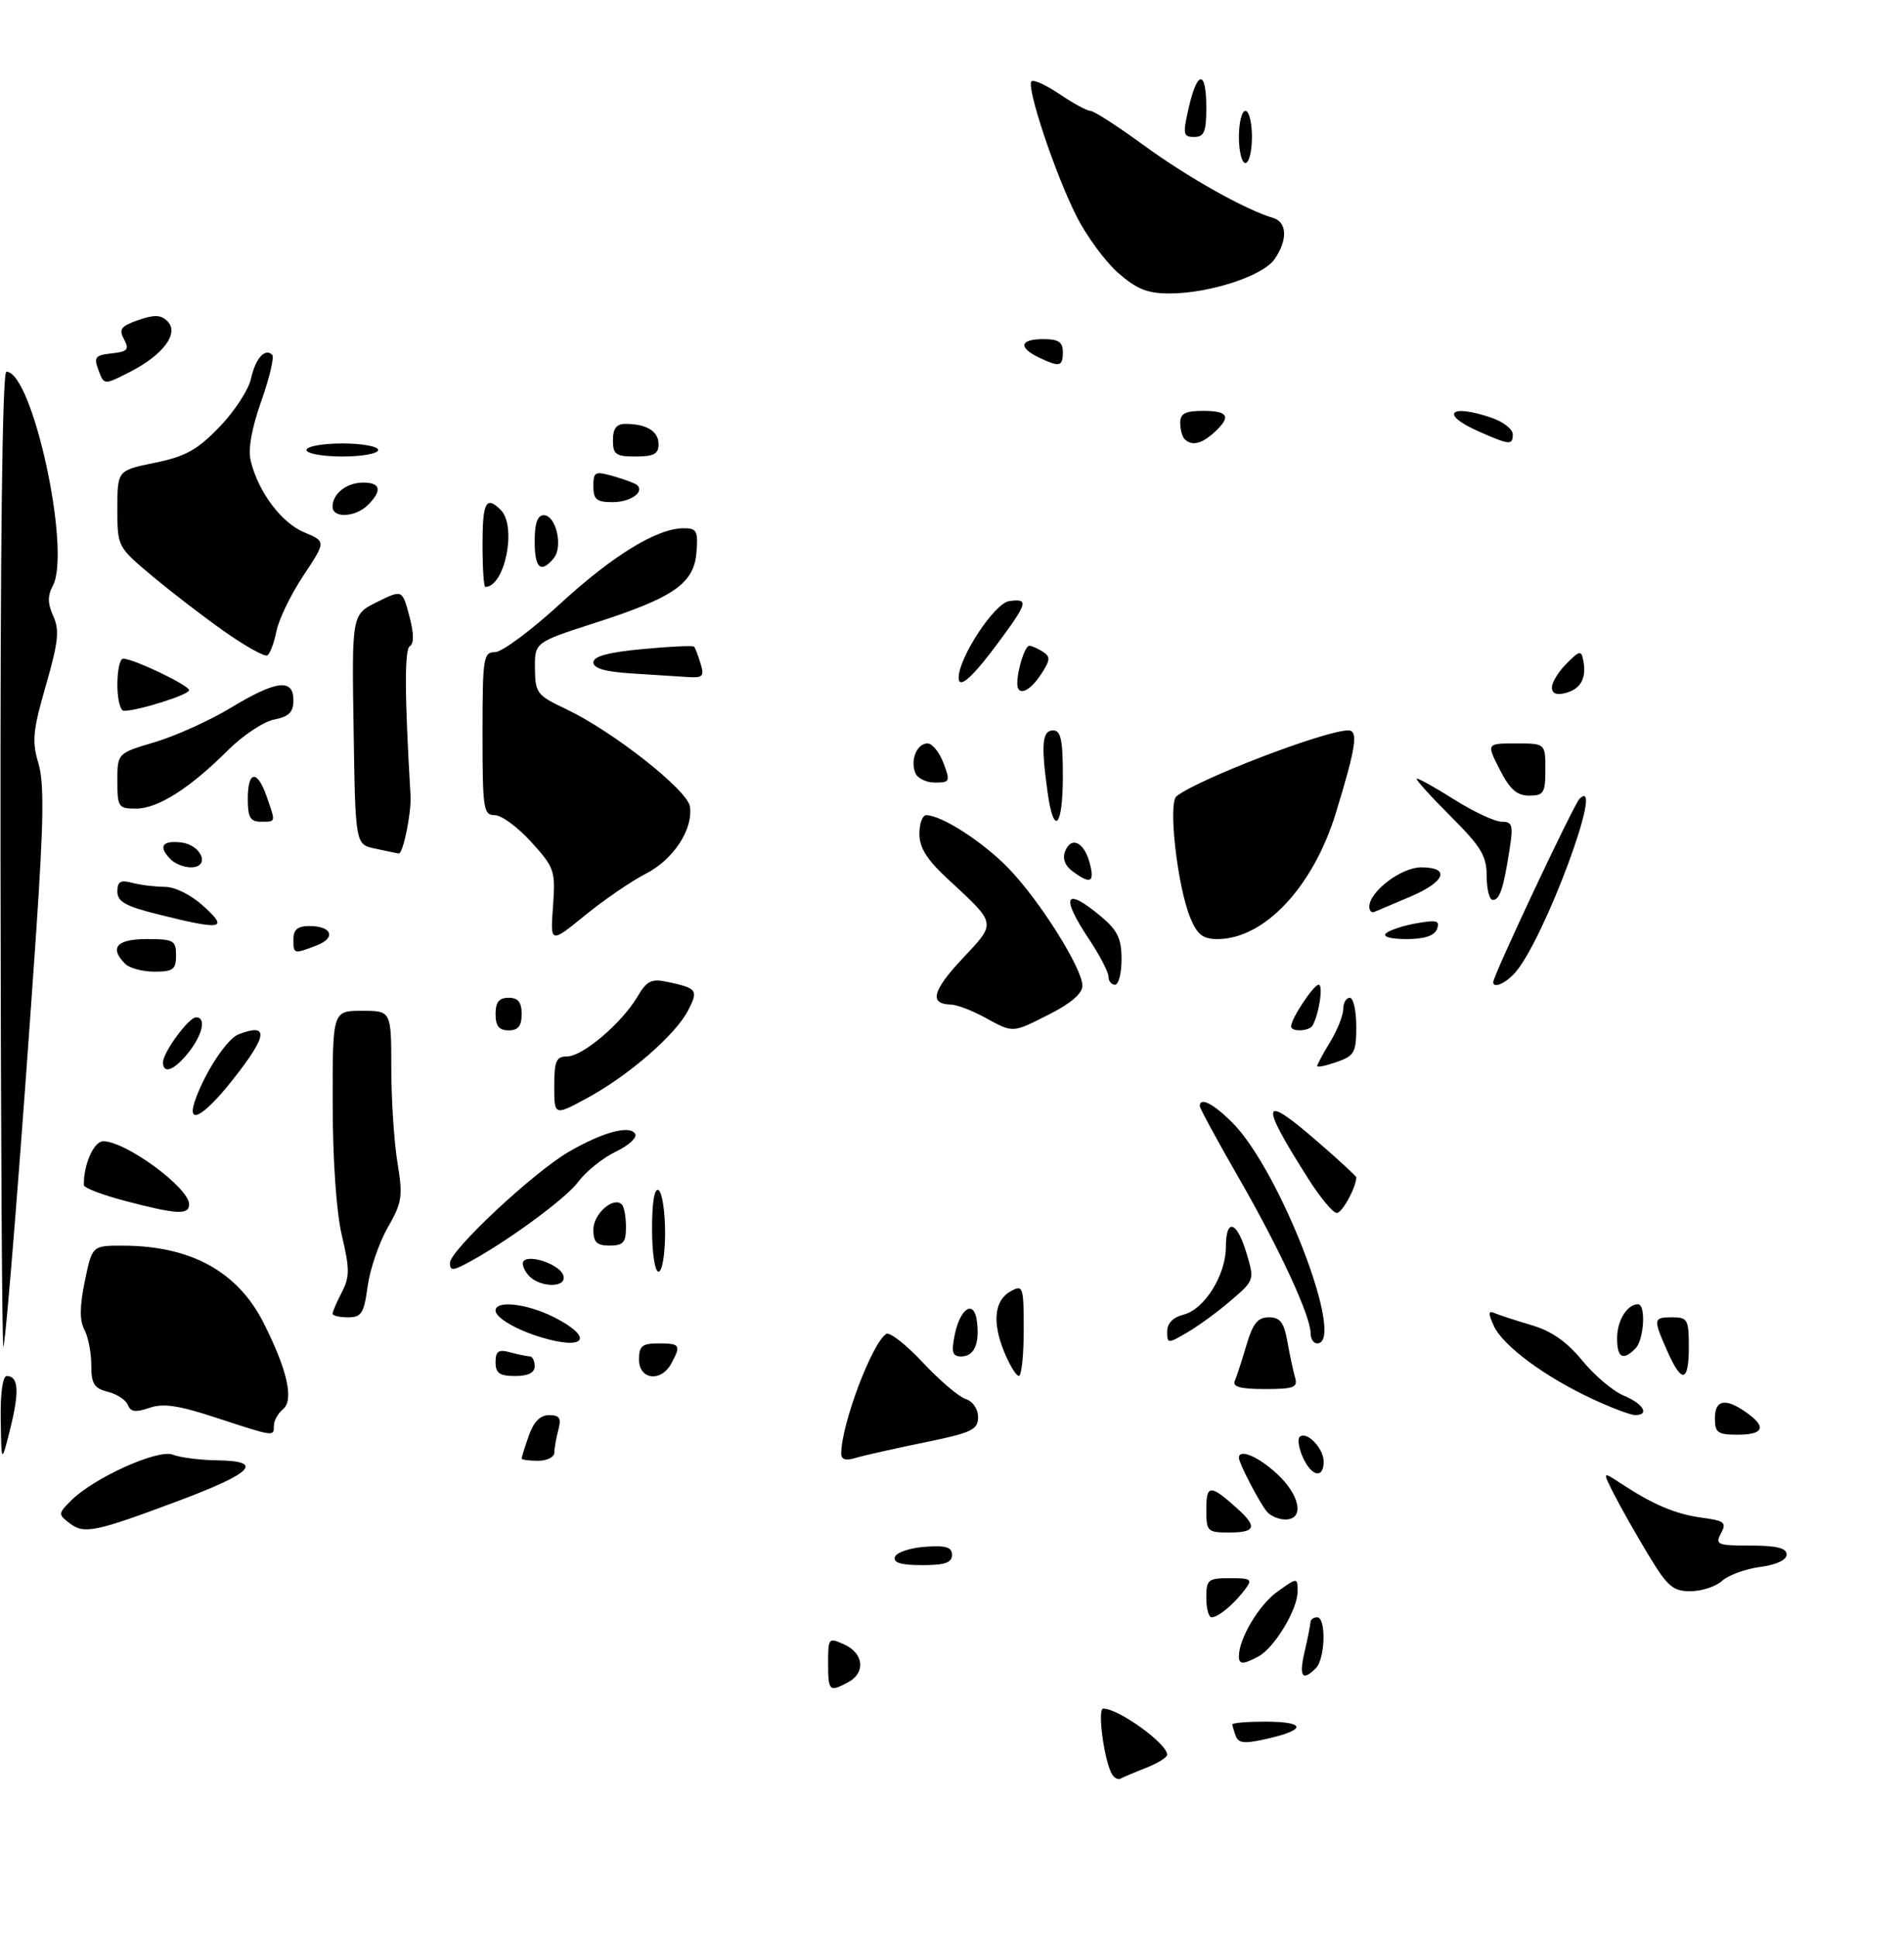 <?xml version="1.0" encoding="UTF-8" standalone="no"?>
<!DOCTYPE svg PUBLIC "-//W3C//DTD SVG 1.1//EN" "http://www.w3.org/Graphics/SVG/1.1/DTD/svg11.dtd" >
<svg xmlns="http://www.w3.org/2000/svg" xmlns:xlink="http://www.w3.org/1999/xlink" version="1.1" viewBox="0 0 292 297">
 <g >
 <path fill="currentColor"
d=" M 170.57 272.12 C 169.36 270.16 168.25 262.00 169.19 262.00 C 171.56 262.00 179.00 267.37 179.00 269.08 C 179.00 269.48 177.54 270.38 175.75 271.09 C 173.96 271.79 172.20 272.54 171.84 272.74 C 171.48 272.94 170.91 272.66 170.57 272.12 Z  M 189.53 266.23 C 189.24 265.46 189.00 264.65 189.00 264.42 C 189.00 264.19 191.25 264.00 194.00 264.00 C 200.20 264.00 200.45 265.21 194.53 266.58 C 190.94 267.42 189.96 267.35 189.53 266.23 Z  M 127.00 255.02 C 127.00 251.14 127.06 251.07 129.50 252.18 C 132.48 253.54 132.77 256.52 130.07 257.96 C 127.18 259.51 127.00 259.34 127.00 255.02 Z  M 200.08 253.25 C 200.56 251.19 200.96 249.16 200.98 248.75 C 200.99 248.34 201.45 248.00 202.00 248.00 C 203.41 248.00 203.25 254.35 201.80 255.80 C 199.71 257.89 199.18 257.11 200.08 253.25 Z  M 190.00 253.97 C 190.00 251.26 193.09 246.07 195.89 244.08 C 199.00 241.86 199.00 241.86 199.00 244.06 C 199.00 246.81 195.44 252.70 192.98 254.01 C 190.63 255.27 190.00 255.26 190.00 253.97 Z  M 185.00 245.00 C 185.00 242.22 185.26 242.00 188.62 242.00 C 191.91 242.00 192.12 242.16 190.92 243.75 C 189.20 246.03 186.83 248.00 185.81 248.00 C 185.36 248.00 185.00 246.65 185.00 245.00 Z  M 252.69 238.25 C 250.79 235.09 248.45 230.95 247.49 229.05 C 245.74 225.60 245.74 225.60 248.62 227.50 C 253.56 230.74 256.98 232.19 261.03 232.73 C 264.48 233.19 264.82 233.47 263.93 235.13 C 263.01 236.85 263.36 237.00 268.46 237.00 C 272.48 237.00 274.00 237.38 274.00 238.37 C 274.00 239.21 272.44 239.95 269.92 240.28 C 267.68 240.58 265.06 241.54 264.09 242.42 C 263.13 243.29 260.95 244.00 259.24 244.00 C 256.54 244.00 255.71 243.27 252.69 238.25 Z  M 137.24 238.75 C 137.47 238.06 139.53 237.36 141.83 237.19 C 145.07 236.95 146.00 237.23 146.00 238.44 C 146.00 239.63 144.90 240.00 141.42 240.00 C 138.20 240.00 136.96 239.63 137.24 238.75 Z  M 10.67 233.57 C 8.90 232.21 8.91 232.09 10.89 230.11 C 14.39 226.61 24.24 222.16 26.50 223.06 C 27.60 223.50 30.68 223.89 33.33 223.93 C 40.56 224.03 38.83 225.84 27.43 230.12 C 14.57 234.94 12.89 235.29 10.67 233.57 Z  M 185.00 231.44 C 185.00 227.61 185.61 227.59 189.75 231.32 C 192.87 234.13 192.57 235.00 188.50 235.00 C 185.16 235.00 185.00 234.84 185.00 231.44 Z  M 194.25 231.75 C 193.07 230.28 190.00 224.34 190.00 223.55 C 190.00 222.10 192.88 223.29 195.78 225.94 C 199.39 229.25 200.11 233.00 197.12 233.00 C 196.09 233.00 194.80 232.44 194.25 231.75 Z  M 199.82 223.50 C 199.19 222.12 198.96 220.70 199.31 220.35 C 200.33 219.33 203.00 222.06 203.00 224.12 C 203.00 226.80 201.16 226.44 199.82 223.50 Z  M 0.11 217.75 C 0.04 213.71 0.41 211.00 1.03 211.00 C 2.83 211.00 3.00 213.34 1.59 219.00 C 0.22 224.50 0.22 224.50 0.11 217.75 Z  M 80.00 223.65 C 80.00 223.46 80.49 221.88 81.10 220.15 C 81.84 218.02 82.85 217.00 84.21 217.00 C 85.82 217.00 86.11 217.46 85.63 219.25 C 85.30 220.49 85.02 222.06 85.01 222.75 C 85.01 223.44 83.88 224.00 82.50 224.00 C 81.12 224.00 80.00 223.84 80.00 223.65 Z  M 129.01 222.87 C 129.05 218.33 133.75 205.89 135.93 204.54 C 136.45 204.22 138.98 206.20 141.54 208.94 C 144.11 211.69 147.06 214.20 148.10 214.53 C 149.20 214.88 150.00 216.05 150.00 217.32 C 149.99 219.25 149.04 219.70 141.75 221.19 C 137.21 222.12 132.49 223.18 131.25 223.55 C 129.68 224.03 129.00 223.82 129.01 222.87 Z  M 33.07 217.37 C 27.35 215.49 25.00 215.15 22.89 215.89 C 20.81 216.61 20.03 216.51 19.62 215.45 C 19.33 214.69 17.94 213.77 16.54 213.42 C 14.43 212.89 14.00 212.20 14.00 209.33 C 14.00 207.42 13.52 204.98 12.94 203.89 C 12.19 202.48 12.21 200.32 13.01 196.45 C 14.14 191.00 14.14 191.00 18.82 191.01 C 29.22 191.02 36.43 194.96 40.40 202.81 C 44.06 210.04 45.11 214.67 43.41 216.08 C 42.63 216.72 42.00 217.86 42.00 218.62 C 42.00 220.32 42.14 220.34 33.07 217.37 Z  M 263.00 217.50 C 263.00 214.63 264.58 214.32 267.78 216.56 C 270.97 218.79 270.52 220.00 266.50 220.00 C 263.43 220.00 263.00 219.69 263.00 217.50 Z  M 244.19 214.51 C 236.93 211.13 230.48 206.35 229.10 203.33 C 228.20 201.35 228.23 200.93 229.23 201.36 C 229.93 201.66 232.47 202.49 234.88 203.20 C 237.93 204.09 240.30 205.75 242.66 208.63 C 244.53 210.92 247.40 213.34 249.03 214.01 C 252.04 215.26 253.05 217.01 250.75 216.99 C 250.06 216.98 247.11 215.87 244.19 214.51 Z  M 189.37 211.75 C 189.67 211.06 190.47 208.59 191.16 206.25 C 192.14 202.93 192.89 202.00 194.60 202.00 C 196.33 202.00 196.91 202.77 197.44 205.75 C 197.81 207.81 198.34 210.29 198.62 211.25 C 199.06 212.76 198.42 213.00 193.98 213.00 C 190.24 213.00 188.98 212.66 189.37 211.75 Z  M 76.00 208.88 C 76.00 207.18 76.44 206.88 78.25 207.37 C 79.49 207.70 80.84 207.98 81.25 207.99 C 81.66 207.99 82.00 208.68 82.00 209.50 C 82.00 210.50 81.00 211.00 79.00 211.00 C 76.61 211.00 76.00 210.57 76.00 208.88 Z  M 98.00 208.50 C 98.00 206.39 98.47 206.00 101.00 206.00 C 104.31 206.00 104.47 206.25 102.96 209.07 C 101.41 211.98 98.00 211.59 98.00 208.50 Z  M 153.98 207.24 C 152.12 202.66 152.51 199.33 155.07 197.96 C 156.89 196.99 157.00 197.32 157.00 203.96 C 157.00 207.83 156.66 211.00 156.25 210.99 C 155.84 210.98 154.82 209.30 153.98 207.24 Z  M 255.69 207.16 C 253.50 202.20 253.54 202.00 256.50 202.00 C 258.80 202.00 259.00 202.37 259.00 206.50 C 259.00 212.01 257.93 212.23 255.69 207.16 Z  M 146.39 204.80 C 147.24 200.56 149.39 199.19 149.82 202.61 C 150.26 206.07 149.40 208.00 147.41 208.00 C 146.08 208.00 145.88 207.37 146.39 204.80 Z  M 248.00 205.20 C 248.00 202.50 249.54 200.00 251.20 200.00 C 252.46 200.00 252.13 205.47 250.80 206.80 C 248.89 208.71 248.00 208.21 248.00 205.20 Z  M 0.08 132.25 C 0.03 83.88 0.35 57.00 0.98 57.00 C 4.99 57.00 10.96 84.48 8.10 89.82 C 7.28 91.35 7.30 92.56 8.17 94.48 C 9.15 96.62 8.95 98.45 7.04 105.09 C 5.04 111.99 4.88 113.66 5.88 117.01 C 6.79 120.04 6.71 125.82 5.53 143.20 C 3.37 174.73 0.95 205.32 0.52 206.50 C 0.32 207.05 0.12 173.64 0.08 132.25 Z  M 82.94 205.05 C 79.12 203.89 76.00 202.05 76.00 200.96 C 76.00 199.33 80.88 199.90 85.04 202.02 C 91.15 205.14 89.78 207.13 82.94 205.05 Z  M 179.00 204.16 C 179.00 202.91 179.91 201.99 181.53 201.58 C 184.70 200.79 187.99 195.53 188.00 191.25 C 188.00 186.72 189.68 187.19 191.16 192.15 C 192.40 196.28 192.38 196.33 188.80 199.40 C 186.82 201.11 183.80 203.31 182.10 204.31 C 179.08 206.07 179.00 206.07 179.00 204.16 Z  M 201.00 204.47 C 201.00 201.81 196.27 191.57 190.03 180.71 C 186.71 174.94 184.00 169.95 184.00 169.61 C 184.00 168.17 186.06 169.22 188.98 172.13 C 196.33 179.48 206.52 206.00 202.00 206.00 C 201.45 206.00 201.00 205.31 201.00 204.47 Z  M 51.00 201.45 C 51.00 201.15 51.64 199.67 52.42 198.16 C 53.64 195.80 53.64 194.59 52.43 189.46 C 51.58 185.84 51.03 177.92 51.02 169.25 C 51.00 155.00 51.00 155.00 55.50 155.00 C 60.00 155.00 60.00 155.00 60.01 163.75 C 60.01 168.56 60.43 175.08 60.95 178.24 C 61.81 183.45 61.67 184.38 59.46 188.24 C 58.12 190.58 56.74 194.64 56.38 197.25 C 55.82 201.40 55.44 202.00 53.37 202.00 C 52.07 202.00 51.00 201.75 51.00 201.45 Z  M 80.98 195.48 C 80.28 194.64 79.98 193.68 80.31 193.36 C 81.33 192.34 85.75 193.90 86.36 195.49 C 87.15 197.55 82.69 197.53 80.98 195.48 Z  M 69.00 193.66 C 69.00 191.75 81.79 179.79 87.18 176.65 C 92.41 173.61 96.56 172.48 97.41 173.86 C 97.76 174.42 96.42 175.65 94.44 176.60 C 92.46 177.54 89.86 179.63 88.67 181.24 C 86.72 183.88 77.11 190.87 71.25 193.90 C 69.43 194.85 69.00 194.80 69.00 193.66 Z  M 100.00 188.44 C 100.00 184.32 100.37 182.11 101.00 182.50 C 101.55 182.84 102.00 185.79 102.00 189.06 C 102.00 192.35 101.55 195.00 101.00 195.00 C 100.43 195.00 100.00 192.15 100.00 188.44 Z  M 91.00 188.54 C 91.00 186.13 94.09 183.42 95.37 184.70 C 95.72 185.05 96.00 186.61 96.00 188.17 C 96.00 190.52 95.58 191.00 93.50 191.00 C 91.51 191.00 91.00 190.50 91.00 188.54 Z  M 19.19 184.15 C 15.72 183.24 12.87 182.15 12.86 181.73 C 12.80 178.61 14.39 175.00 15.83 175.00 C 19.30 175.01 29.00 182.13 29.00 184.67 C 29.00 186.34 27.14 186.24 19.19 184.15 Z  M 200.64 180.75 C 193.09 168.87 193.39 167.54 201.96 174.97 C 205.28 177.84 208.00 180.35 208.00 180.53 C 208.00 182.04 205.84 186.00 205.01 186.00 C 204.44 186.00 202.47 183.64 200.64 180.75 Z  M 30.09 168.26 C 31.73 163.95 34.89 159.25 36.60 158.60 C 41.30 156.80 41.05 158.78 35.75 165.50 C 31.02 171.50 28.37 172.79 30.09 168.26 Z  M 85.00 166.56 C 85.00 162.69 85.30 162.00 86.97 162.00 C 89.34 162.00 95.36 156.89 97.74 152.86 C 99.23 150.35 99.88 150.03 102.48 150.59 C 106.92 151.54 107.13 151.84 105.53 154.94 C 103.60 158.68 96.45 164.90 90.10 168.35 C 85.00 171.12 85.00 171.12 85.00 166.56 Z  M 25.00 162.90 C 25.00 161.37 28.94 156.00 30.07 156.00 C 31.65 156.00 31.10 158.60 28.93 161.37 C 26.77 164.10 25.00 164.80 25.00 162.90 Z  M 202.00 163.47 C 202.00 163.24 202.90 161.57 204.00 159.77 C 205.09 157.97 205.99 155.71 206.00 154.75 C 206.00 153.79 206.45 153.00 207.00 153.00 C 207.55 153.00 208.00 154.98 208.00 157.40 C 208.00 161.39 207.72 161.90 205.00 162.85 C 203.35 163.43 202.00 163.71 202.00 163.47 Z  M 76.00 155.50 C 76.00 153.67 76.53 153.00 78.00 153.00 C 79.47 153.00 80.00 153.67 80.00 155.50 C 80.00 157.33 79.47 158.00 78.00 158.00 C 76.53 158.00 76.00 157.33 76.00 155.50 Z  M 151.00 156.00 C 149.07 154.95 146.74 154.06 145.81 154.04 C 142.47 153.96 142.98 151.94 147.58 147.02 C 152.86 141.38 152.94 141.82 145.25 134.69 C 142.15 131.81 141.00 129.97 141.00 127.87 C 141.00 126.29 141.47 125.00 142.04 125.00 C 144.40 125.00 150.77 129.11 154.69 133.17 C 159.47 138.11 166.00 148.51 166.00 151.17 C 166.00 152.32 164.20 153.88 161.03 155.48 C 155.17 158.45 155.46 158.44 151.00 156.00 Z  M 198.00 157.40 C 198.00 156.22 201.45 151.00 202.23 151.00 C 202.97 151.00 202.30 155.47 201.30 157.25 C 200.81 158.14 198.00 158.27 198.00 157.40 Z  M 170.00 149.75 C 169.99 149.06 168.65 146.47 167.00 144.00 C 162.55 137.31 163.35 135.90 168.92 140.59 C 171.39 142.67 172.00 143.95 172.00 147.09 C 172.00 149.24 171.55 151.00 171.00 151.00 C 170.45 151.00 170.00 150.44 170.00 149.75 Z  M 229.00 150.61 C 229.00 149.59 241.34 123.37 242.23 122.50 C 246.34 118.48 236.75 144.30 232.31 149.21 C 230.85 150.82 229.00 151.61 229.00 150.61 Z  M 19.20 147.80 C 16.73 145.33 17.89 144.00 22.50 144.00 C 26.63 144.00 27.00 144.20 27.00 146.50 C 27.00 148.66 26.55 149.00 23.70 149.00 C 21.88 149.00 19.86 148.46 19.20 147.80 Z  M 45.00 144.00 C 45.00 142.55 45.67 142.00 47.44 142.00 C 50.94 142.00 51.58 143.83 48.50 145.00 C 45.02 146.32 45.00 146.31 45.00 144.00 Z  M 84.81 138.98 C 85.20 133.52 85.05 133.06 81.49 129.13 C 79.44 126.86 76.92 125.00 75.88 125.00 C 74.14 125.00 74.00 124.08 74.00 112.50 C 74.00 100.85 74.13 100.00 75.92 100.00 C 76.97 100.00 81.46 96.67 85.89 92.60 C 94.04 85.12 100.78 81.00 104.88 81.00 C 106.86 81.00 107.08 81.44 106.81 84.72 C 106.41 89.50 103.35 91.62 91.15 95.55 C 82.01 98.50 82.01 98.50 82.04 102.50 C 82.08 106.27 82.35 106.63 86.79 108.72 C 93.95 112.11 105.45 121.15 105.81 123.68 C 106.31 127.20 103.26 131.83 99.02 133.99 C 96.85 135.10 92.67 137.96 89.73 140.35 C 84.39 144.70 84.39 144.70 84.81 138.98 Z  M 182.55 140.75 C 180.56 135.94 179.11 123.15 180.43 122.10 C 183.74 119.47 203.23 112.00 206.77 112.00 C 208.35 112.00 207.97 114.54 204.87 124.66 C 201.38 136.03 193.89 144.00 186.71 144.00 C 184.48 144.00 183.62 143.33 182.55 140.75 Z  M 212.55 143.12 C 213.07 142.64 215.18 141.94 217.23 141.58 C 220.35 141.03 220.87 141.17 220.38 142.46 C 219.98 143.50 218.46 144.00 215.69 144.00 C 213.29 144.00 211.99 143.64 212.55 143.12 Z  M 24.25 140.21 C 19.26 138.97 18.00 138.26 18.00 136.71 C 18.00 135.18 18.48 134.90 20.25 135.37 C 21.49 135.70 23.73 135.98 25.23 135.99 C 26.85 135.99 29.30 137.21 31.23 138.97 C 35.11 142.49 34.10 142.67 24.25 140.21 Z  M 210.00 139.04 C 210.00 136.72 214.90 133.00 217.95 133.00 C 222.50 133.00 221.67 135.21 216.28 137.50 C 213.69 138.60 211.21 139.65 210.78 139.83 C 210.35 140.02 210.00 139.66 210.00 139.04 Z  M 228.00 134.35 C 228.00 131.25 227.16 129.85 222.49 125.19 C 219.46 122.16 217.11 119.56 217.26 119.41 C 217.41 119.26 219.98 120.68 222.97 122.57 C 225.96 124.46 229.26 126.00 230.29 126.00 C 231.95 126.00 232.09 126.52 231.51 130.25 C 230.58 136.26 230.00 138.00 228.93 138.00 C 228.42 138.00 228.00 136.36 228.00 134.35 Z  M 164.53 133.64 C 163.34 132.78 162.91 131.66 163.34 130.56 C 164.26 128.17 166.25 129.09 167.11 132.32 C 167.91 135.31 167.27 135.65 164.53 133.64 Z  M 26.20 131.80 C 24.24 129.84 24.82 128.85 27.74 129.18 C 30.94 129.55 32.32 133.00 29.27 133.00 C 28.24 133.00 26.86 132.46 26.20 131.80 Z  M 57.50 130.12 C 54.50 129.48 54.50 129.48 54.23 111.86 C 53.95 94.23 53.95 94.23 57.82 92.32 C 61.69 90.40 61.69 90.40 62.77 94.44 C 63.48 97.10 63.51 98.69 62.85 99.09 C 62.02 99.61 62.05 106.60 62.96 122.00 C 63.11 124.62 61.81 131.00 61.14 130.88 C 60.79 130.82 59.15 130.48 57.50 130.12 Z  M 38.00 122.50 C 38.00 118.15 39.45 117.97 40.90 122.15 C 42.30 126.17 42.34 126.00 40.00 126.00 C 38.38 126.00 38.00 125.33 38.00 122.50 Z  M 160.64 121.36 C 159.64 114.12 159.84 112.00 161.50 112.00 C 162.69 112.00 163.00 113.44 163.00 119.00 C 163.00 126.94 161.59 128.34 160.64 121.36 Z  M 18.00 119.75 C 18.00 115.50 18.00 115.50 23.75 113.80 C 26.91 112.86 32.14 110.50 35.37 108.55 C 42.38 104.31 45.00 103.99 45.00 107.38 C 45.00 109.21 44.32 109.89 42.03 110.34 C 40.40 110.67 37.21 112.79 34.94 115.06 C 29.14 120.86 24.20 124.00 20.86 124.00 C 18.16 124.00 18.00 123.76 18.00 119.75 Z  M 230.00 118.00 C 227.96 114.00 227.96 114.00 232.48 114.00 C 237.00 114.00 237.00 114.00 237.00 118.00 C 237.00 121.59 236.75 122.00 234.52 122.00 C 232.63 122.00 231.55 121.04 230.00 118.00 Z  M 140.36 118.50 C 139.59 116.48 140.63 114.00 142.25 114.00 C 142.97 114.00 144.07 115.35 144.69 117.00 C 145.76 119.82 145.68 120.00 143.38 120.00 C 142.04 120.00 140.68 119.33 140.36 118.50 Z  M 18.00 105.00 C 18.00 102.80 18.39 101.00 18.87 101.00 C 20.46 101.00 29.00 105.08 29.00 105.84 C 29.00 106.53 21.19 109.00 18.99 109.00 C 18.44 109.00 18.00 107.20 18.00 105.00 Z  M 238.00 105.41 C 238.00 104.63 239.01 102.99 240.24 101.76 C 242.28 99.72 242.51 99.68 242.82 101.32 C 243.34 104.00 242.42 105.66 240.08 106.27 C 238.70 106.63 238.00 106.34 238.00 105.41 Z  M 156.01 104.75 C 156.04 102.61 157.20 99.00 157.87 99.02 C 158.21 99.02 159.14 99.44 159.92 99.93 C 161.13 100.70 161.09 101.21 159.65 103.41 C 157.85 106.15 155.99 106.84 156.01 104.75 Z  M 147.02 103.87 C 147.08 100.75 152.53 92.50 154.75 92.18 C 157.75 91.75 157.61 92.40 153.51 97.98 C 149.22 103.84 146.99 105.86 147.02 103.87 Z  M 96.75 103.26 C 92.81 103.01 91.00 102.48 91.00 101.57 C 91.00 100.64 93.29 100.02 98.57 99.53 C 102.74 99.13 106.28 98.97 106.45 99.16 C 106.62 99.35 107.06 100.51 107.44 101.75 C 108.05 103.74 107.81 103.98 105.32 103.81 C 103.77 103.71 99.91 103.46 96.75 103.26 Z  M 34.38 96.81 C 31.15 94.53 26.14 90.68 23.25 88.25 C 18.02 83.86 18.00 83.83 18.00 77.99 C 18.00 72.14 18.00 72.14 23.75 70.96 C 28.45 70.00 30.26 68.99 33.65 65.48 C 35.94 63.11 38.11 59.79 38.48 58.10 C 39.17 54.97 40.64 53.31 41.75 54.41 C 42.08 54.75 41.33 57.94 40.07 61.51 C 38.56 65.80 38.01 68.93 38.47 70.75 C 39.65 75.49 43.17 80.17 46.65 81.63 C 50.00 83.03 50.00 83.03 46.53 88.26 C 44.61 91.14 42.76 94.97 42.40 96.77 C 42.04 98.57 41.41 100.25 41.00 100.50 C 40.60 100.75 37.62 99.09 34.38 96.81 Z  M 74.00 83.50 C 74.00 77.00 74.55 75.95 76.80 78.20 C 79.30 80.70 77.43 90.00 74.43 90.00 C 74.19 90.00 74.00 87.08 74.00 83.50 Z  M 82.00 83.00 C 82.00 80.25 82.43 79.00 83.39 79.00 C 85.27 79.00 86.39 83.83 84.92 85.60 C 82.93 87.99 82.00 87.16 82.00 83.00 Z  M 51.00 77.70 C 51.00 75.70 53.16 74.00 55.70 74.00 C 58.38 74.00 58.64 75.22 56.43 77.43 C 54.53 79.33 51.00 79.51 51.00 77.70 Z  M 91.00 74.57 C 91.00 72.32 91.23 72.21 94.14 73.04 C 95.86 73.53 97.48 74.15 97.74 74.40 C 98.84 75.50 96.65 77.00 93.94 77.00 C 91.49 77.00 91.00 76.59 91.00 74.57 Z  M 47.00 69.00 C 47.00 68.45 49.48 68.00 52.50 68.00 C 55.52 68.00 58.00 68.45 58.00 69.00 C 58.00 69.55 55.52 70.00 52.50 70.00 C 49.48 70.00 47.00 69.55 47.00 69.00 Z  M 94.00 67.50 C 94.00 65.70 94.54 65.00 95.92 65.00 C 99.16 65.00 101.00 66.13 101.00 68.11 C 101.00 69.60 100.27 70.00 97.50 70.00 C 94.43 70.00 94.00 69.69 94.00 67.50 Z  M 181.67 67.33 C 181.30 66.97 181.00 65.84 181.00 64.83 C 181.00 63.40 181.77 63.00 184.50 63.00 C 188.42 63.00 188.87 63.90 186.17 66.35 C 184.23 68.10 182.76 68.42 181.67 67.33 Z  M 226.76 66.15 C 220.69 63.47 222.36 61.83 228.85 64.10 C 230.58 64.70 232.00 65.83 232.00 66.60 C 232.00 68.30 231.53 68.26 226.76 66.15 Z  M 15.11 56.78 C 14.35 54.77 14.59 54.46 17.13 54.19 C 19.58 53.92 19.86 53.60 19.02 52.03 C 18.19 50.48 18.54 50.01 21.21 49.08 C 23.68 48.22 24.69 48.26 25.69 49.27 C 27.52 51.09 25.03 54.43 19.91 57.04 C 15.96 59.06 15.96 59.06 15.11 56.78 Z  M 159.25 54.78 C 156.11 53.26 156.45 52.00 160.00 52.00 C 162.33 52.00 163.00 52.44 163.00 54.00 C 163.00 56.24 162.49 56.34 159.25 54.78 Z  M 171.47 41.84 C 169.49 40.10 166.60 36.16 165.06 33.09 C 161.78 26.56 157.36 13.30 158.19 12.47 C 158.51 12.16 160.46 13.05 162.52 14.45 C 164.59 15.85 166.71 17.00 167.23 17.00 C 167.76 17.00 171.45 19.38 175.44 22.30 C 182.14 27.19 191.02 32.18 195.25 33.42 C 197.41 34.06 197.50 36.84 195.46 39.75 C 193.66 42.33 185.46 45.00 179.35 45.00 C 175.97 45.00 174.31 44.33 171.47 41.84 Z  M 190.00 21.00 C 190.00 18.80 190.45 17.00 191.00 17.00 C 191.55 17.00 192.00 18.80 192.00 21.00 C 192.00 23.20 191.55 25.00 191.00 25.00 C 190.45 25.00 190.00 23.20 190.00 21.00 Z  M 182.31 16.50 C 183.63 10.72 185.00 10.72 185.00 16.50 C 185.00 20.22 184.68 21.00 183.14 21.00 C 181.45 21.00 181.37 20.59 182.31 16.50 Z "/>
</g>
</svg>